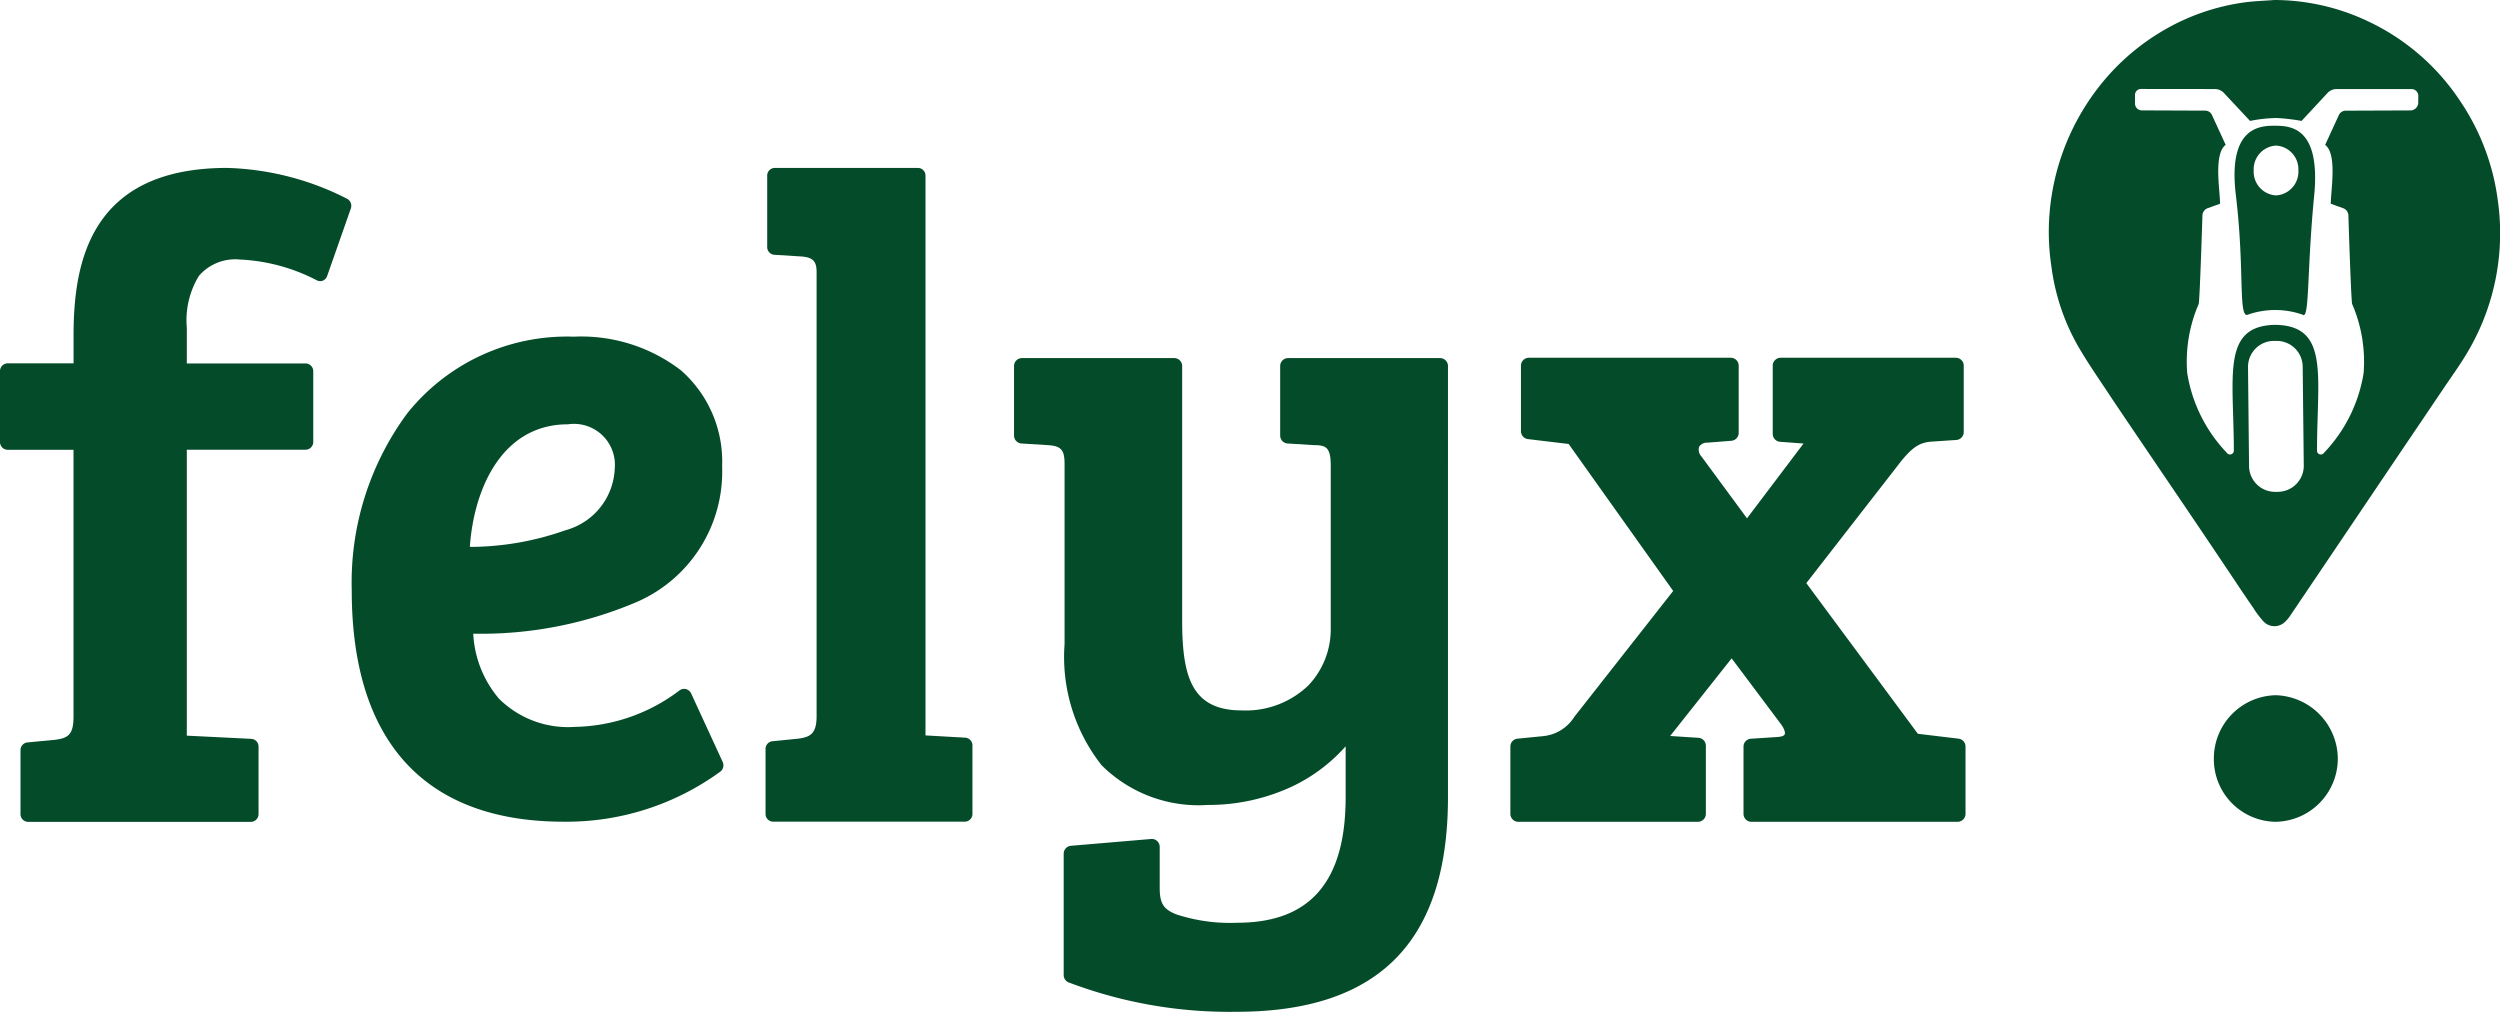 <svg xmlns="http://www.w3.org/2000/svg" width="60.222" height="24.369" viewBox="0 0 60.222 24.369">
  <g id="Felyx_Logo" data-name="Felyx Logo" transform="translate(-131 -218.045)">
    <path id="Path_1" data-name="Path 1" d="M1.486,0A1.524,1.524,0,0,0,0,1.533,1.508,1.508,0,0,0,1.486,3.049a1.523,1.523,0,0,0,1.5-1.515A1.539,1.539,0,0,0,1.486,0" transform="translate(184.329 234.792)" fill="#044b29"/>
    <path id="Path_2" data-name="Path 2" d="M9.914,2.439a5.549,5.549,0,0,1,.906,2.409,5.615,5.615,0,0,1-.692,3.567c-.19.335-.42.646-.634.966q-.5.741-1,1.48L6.661,13.579q-.422.626-.844,1.251a.818.818,0,0,1-.112.136.364.364,0,0,1-.536,0,2.338,2.338,0,0,1-.238-.316c-.15-.218-.3-.439-.445-.658Q3.6,12.668,2.7,11.345c-.392-.581-.788-1.16-1.178-1.743C1.245,9.181.953,8.766.7,8.328a5.213,5.213,0,0,1-.635-1.9A5.578,5.578,0,0,1,.015,5.192,5.7,5.7,0,0,1,1.443,1.81,5.483,5.483,0,0,1,2.754.738,5.274,5.274,0,0,1,4.685.062c.248-.036.5-.042.75-.062A5.293,5.293,0,0,1,7.663.5,5.428,5.428,0,0,1,9.914,2.439ZM8.9,2.49a.19.19,0,0,1-.189.17l-1.559.006a.181.181,0,0,0-.164.107l-.33.717c.229.171.184.733.153,1.129-.009.115-.017.216-.017.289l.3.108a.191.191,0,0,1,.124.172s.064,2.07.091,2.136a3.5,3.5,0,0,1,.275,1.667,3.6,3.6,0,0,1-.954,1.917.092.092,0,0,1-.168-.049c0-.307.009-.6.017-.866.04-1.316.065-2.15-1.019-2.168-1.085.017-1.059.852-1.019,2.168.008.27.017.559.017.866a.092.092,0,0,1-.168.049,3.6,3.6,0,0,1-.954-1.917,3.494,3.494,0,0,1,.275-1.667c.027-.066.091-2.136.091-2.136a.191.191,0,0,1,.124-.172l.3-.108c0-.074-.008-.174-.017-.289-.032-.4-.076-.959.153-1.13l-.33-.717a.18.18,0,0,0-.162-.107L2.238,2.659a.164.164,0,0,1-.16-.17v-.2a.142.142,0,0,1,.14-.146L4,2.145a.3.3,0,0,1,.22.095l.629.673a3.512,3.512,0,0,1,.614-.07H5.49a4.656,4.656,0,0,1,.6.07l.625-.673a.3.3,0,0,1,.221-.095l1.8,0a.167.167,0,0,1,.166.146ZM5.49,2.841h0Zm-.023,0h0Zm.067,9.007H5.446a.626.626,0,0,1-.621-.626L4.8,8.852a.626.626,0,0,1,.608-.64h.088a.625.625,0,0,1,.621.626l.026,2.371A.627.627,0,0,1,5.534,11.847Z" transform="translate(180.352 218.045)" fill="#044b29" fill-rule="evenodd"/>
    <path id="Path_3" data-name="Path 3" d="M1,1.678a.571.571,0,0,1-.538-.6A.571.571,0,0,1,1,.478a.571.571,0,0,1,.538.6.571.571,0,0,1-.538.6M.948,0C.575,0-.161.069.032,1.669.256,3.53.074,4.693.34,4.544a2,2,0,0,1,1.3.007c.171.138.1-1.054.28-2.881C2.078,0,1.321,0,.948,0" transform="translate(184.827 221.074)" fill="#044b29"/>
    <path id="Path_4" data-name="Path 4" d="M8.367.746A6.751,6.751,0,0,0,5.472,0c-3.317,0-3.7,2.3-3.7,4.036v.671H.183A.187.187,0,0,0,0,4.9V6.6a.187.187,0,0,0,.183.19H1.771v6.425c0,.435-.124.526-.473.564l-.638.06a.186.186,0,0,0-.166.189v1.535a.187.187,0,0,0,.183.19H6.045a.187.187,0,0,0,.183-.19V13.943a.186.186,0,0,0-.174-.19L4.5,13.676V6.788H7.363a.187.187,0,0,0,.183-.19V4.9a.187.187,0,0,0-.183-.19H4.5V3.843A2.043,2.043,0,0,1,4.792,2.6a1.157,1.157,0,0,1,.99-.393,4.447,4.447,0,0,1,1.849.5.177.177,0,0,0,.15.007.187.187,0,0,0,.1-.111L8.451.978A.194.194,0,0,0,8.367.746" transform="translate(131 222.09)" fill="#044b29"/>
    <path id="Path_5" data-name="Path 5" d="M8.053,8.49a.188.188,0,0,1,.121.1l.762,1.655a.193.193,0,0,1-.05.227,6.289,6.289,0,0,1-3.772,1.212C1.768,11.686,0,9.759,0,6.112A6.86,6.86,0,0,1,1.338,1.846,4.923,4.923,0,0,1,5.346,0,3.942,3.942,0,0,1,7.928.809a2.921,2.921,0,0,1,.994,2.319A3.42,3.42,0,0,1,6.794,6.421a9.563,9.563,0,0,1-3.867.734,2.619,2.619,0,0,0,.622,1.568A2.36,2.36,0,0,0,5.367,9.4,4.293,4.293,0,0,0,7.9,8.518.184.184,0,0,1,8.053,8.49ZM6.336,3.17A.986.986,0,0,0,5.209,2.111c-1.6,0-2.269,1.568-2.364,2.953a6.911,6.911,0,0,0,2.3-.4A1.607,1.607,0,0,0,6.336,3.17Z" transform="translate(139.473 226.155)" fill="#044b29" fill-rule="evenodd"/>
    <path id="Path_6" data-name="Path 6" d="M4.817,13.725l-.964-.055V.192A.185.185,0,0,0,3.678,0H.215A.185.185,0,0,0,.04.192V1.9a.186.186,0,0,0,.166.192l.652.041c.282.021.372.112.372.377V13.2c0,.423-.141.512-.456.55l-.613.061A.186.186,0,0,0,0,14v1.556a.185.185,0,0,0,.176.192H4.808a.185.185,0,0,0,.176-.192V13.917a.186.186,0,0,0-.167-.192" transform="translate(149.441 222.09)" fill="#044b29"/>
    <path id="Path_7" data-name="Path 7" d="M10.261,0H6.6a.191.191,0,0,0-.189.191V1.866a.191.191,0,0,0,.178.191l.639.04h.009c.294,0,.392.073.392.5V6.5a1.964,1.964,0,0,1-.541,1.387,2.175,2.175,0,0,1-1.6.6c-1.2,0-1.438-.793-1.438-2.163V.191A.191.191,0,0,0,3.854,0H.189A.191.191,0,0,0,0,.191V1.866a.191.191,0,0,0,.178.191l.639.04c.34.02.4.138.4.46V6.891a4.215,4.215,0,0,0,.892,2.916,3.307,3.307,0,0,0,2.561.957,4.758,4.758,0,0,0,1.971-.418,4.021,4.021,0,0,0,1.347-.994v1.225c0,2.036-.855,3.025-2.613,3.025A4.143,4.143,0,0,1,3.909,13.4c-.31-.122-.4-.266-.4-.642v-.983a.193.193,0,0,0-.061-.141.188.188,0,0,0-.144-.05l-1.934.164a.192.192,0,0,0-.174.191v2.923a.192.192,0,0,0,.106.172,10.927,10.927,0,0,0,4.051.713c3.43,0,5.1-1.69,5.1-5.166V.191A.191.191,0,0,0,10.261,0" transform="translate(155.427 226.671)" fill="#044b29"/>
    <path id="Path_8" data-name="Path 8" d="M10.8,9.176l-.984-.118L7.129,5.429,9.4,2.508c.282-.353.464-.471.751-.488l.594-.04a.191.191,0,0,0,.176-.192V.192A.191.191,0,0,0,10.733,0H6.508A.191.191,0,0,0,6.32.192V1.832a.191.191,0,0,0,.175.192l.567.042L5.7,3.868,4.6,2.374a.239.239,0,0,1-.054-.229.228.228,0,0,1,.206-.1L5.321,2A.191.191,0,0,0,5.5,1.81V.192A.191.191,0,0,0,5.308,0H.444A.191.191,0,0,0,.255.192V1.768a.191.191,0,0,0,.167.191l.982.118L3.922,5.617,1.542,8.648a1,1,0,0,1-.756.467l-.616.061A.19.19,0,0,0,0,9.367v1.619a.191.191,0,0,0,.189.192H4.52a.191.191,0,0,0,.189-.192V9.347a.191.191,0,0,0-.177-.192l-.683-.044L5.33,7.241,6.518,8.826c.086.116.107.208.091.244s-.072.061-.2.067l-.616.04a.191.191,0,0,0-.177.192v1.617a.191.191,0,0,0,.189.192h4.97a.191.191,0,0,0,.189-.192V9.367a.191.191,0,0,0-.167-.191" transform="translate(167.383 226.663)" fill="#044b29"/>
  </g>
</svg>
